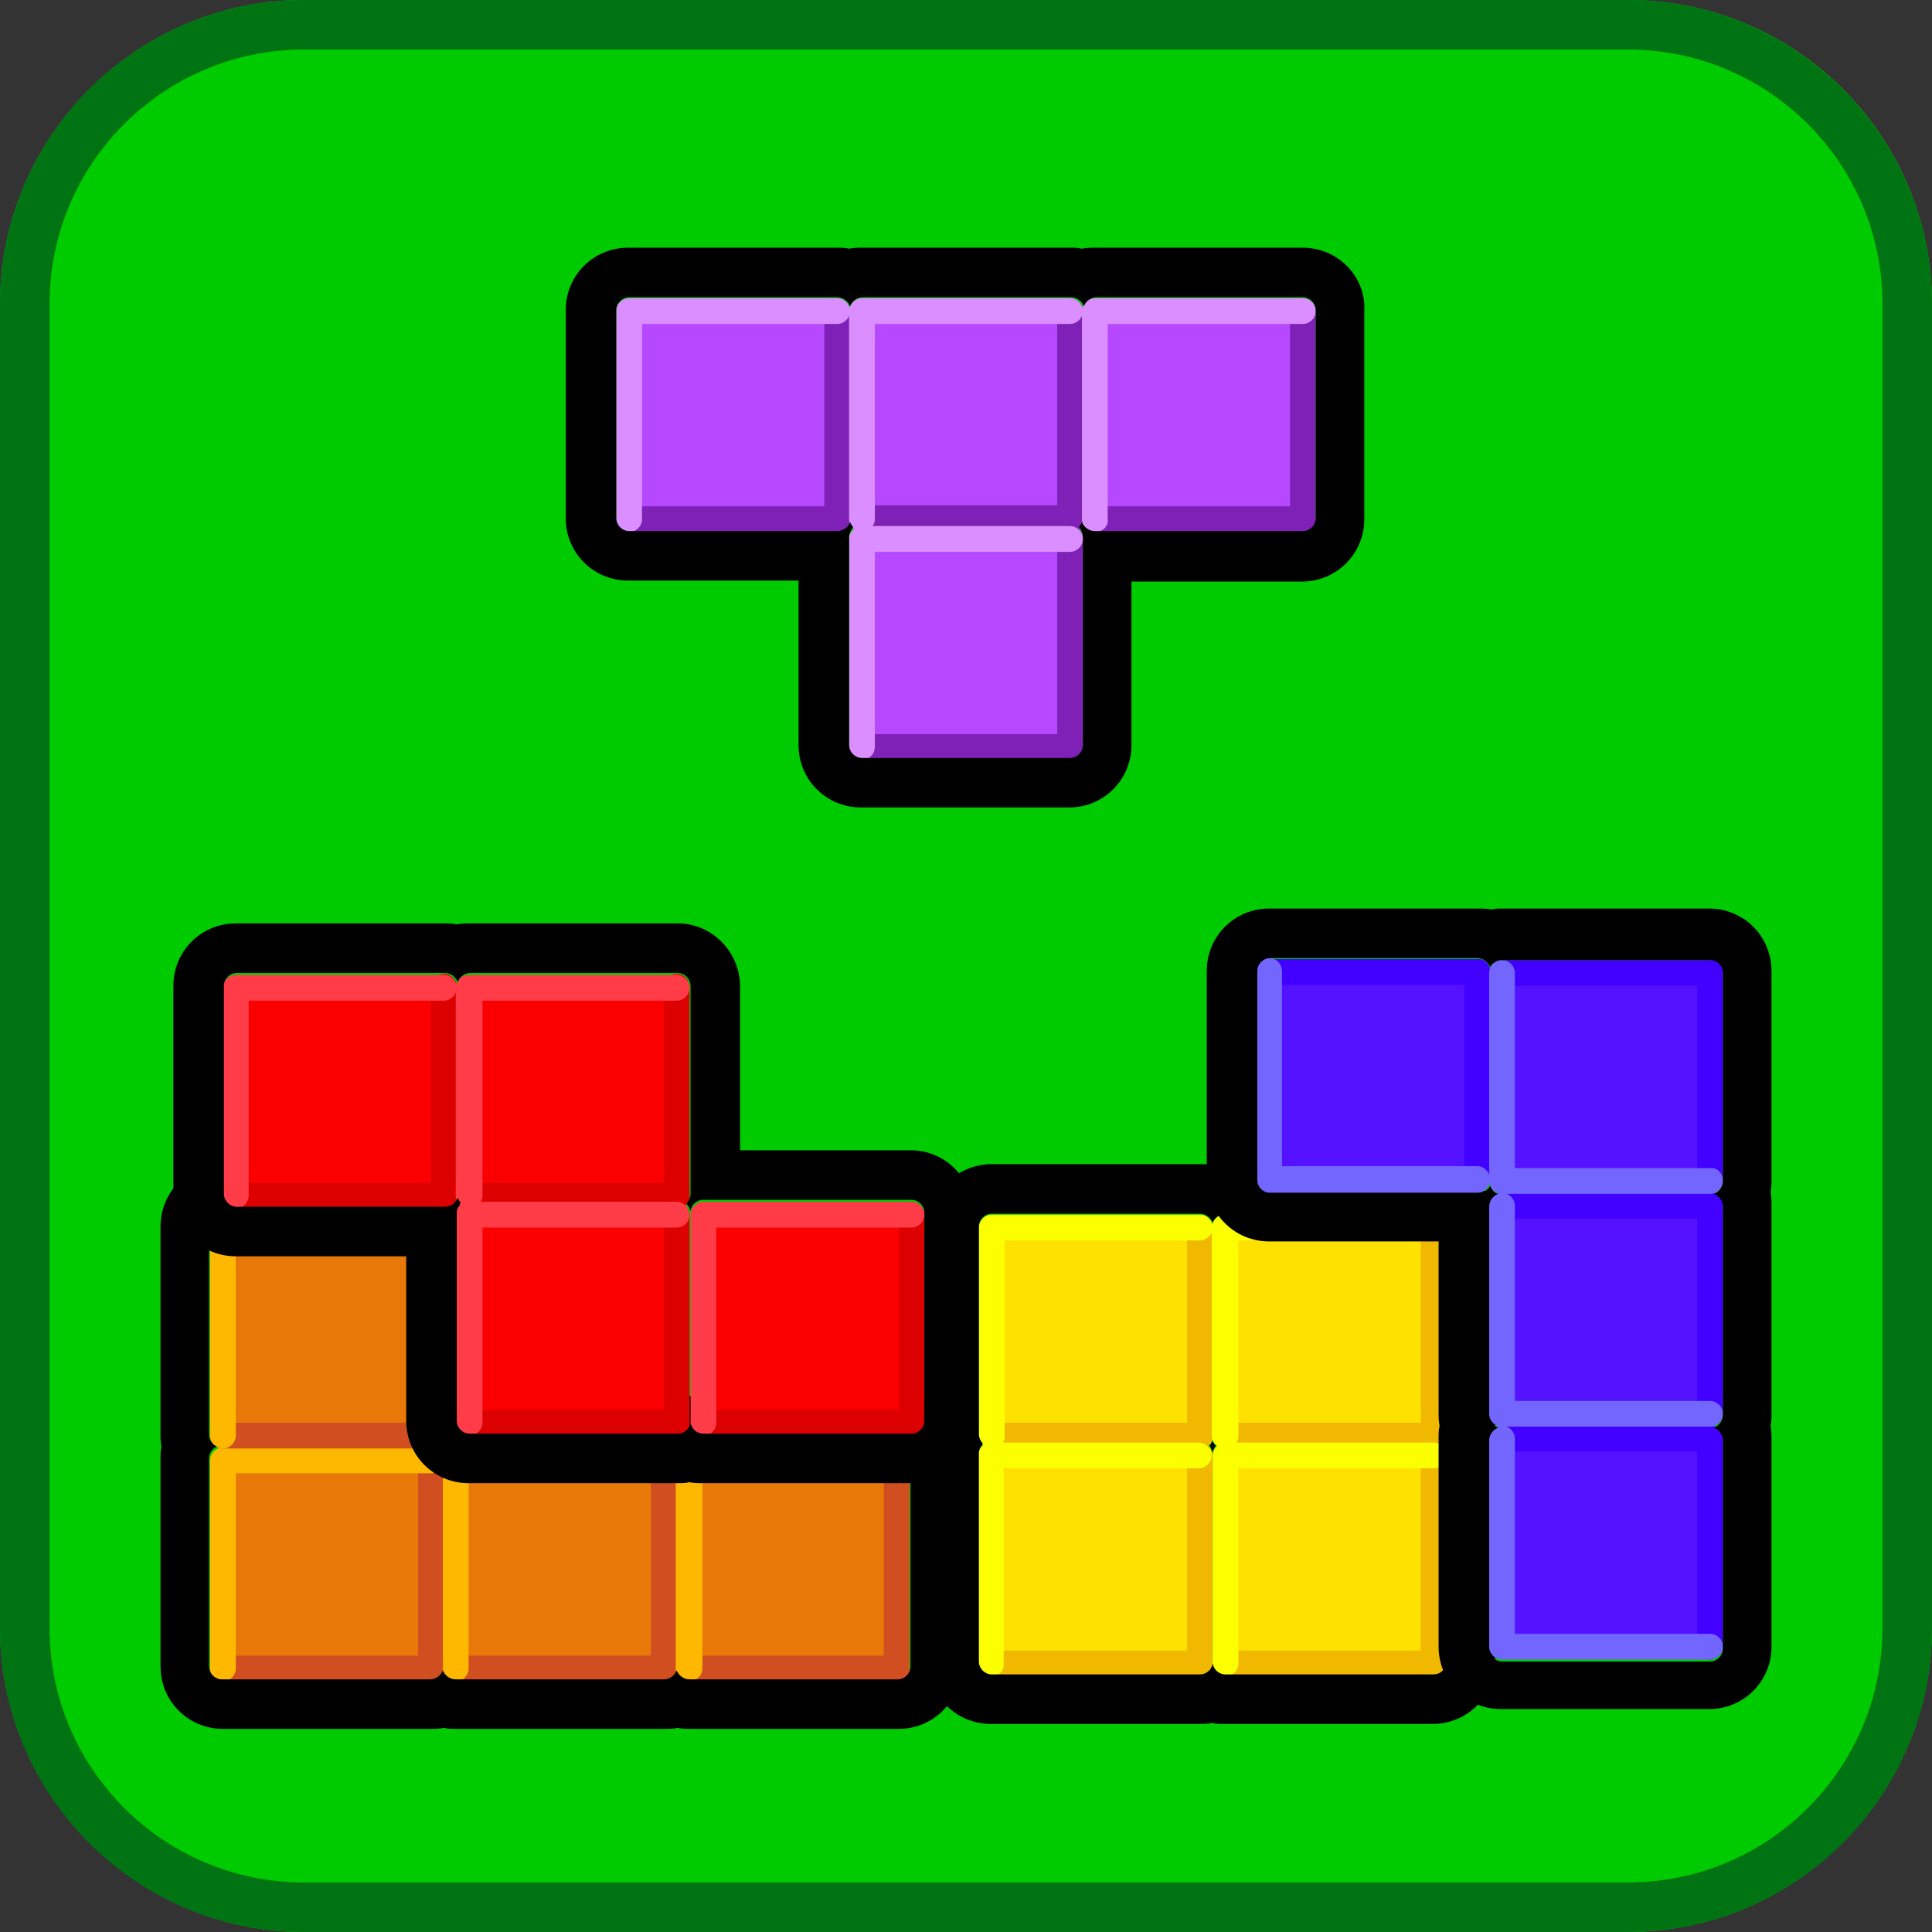 <?xml version="1.0" encoding="utf-8"?>
<!-- Generator: Adobe Illustrator 26.5.0, SVG Export Plug-In . SVG Version: 6.00 Build 0)  -->
<svg version="1.1" id="레이어_1" xmlns="http://www.w3.org/2000/svg" xmlns:xlink="http://www.w3.org/1999/xlink" x="0px"
	 y="0px" viewBox="0 0 195 195" style="enable-background:new 0 0 195 195;" xml:space="preserve">
<rect x="0" y="0" width="195" height="195" fill="#333333" stroke="none"/>
<g>
	<g>
		<path style="fill:#00CB00;" d="M164.3,195H30.7C13.8,195,0,181.2,0,164.3V30.7C0,13.8,13.8,0,30.7,0h133.6
			c17,0,30.7,13.8,30.7,30.7v133.6C195,181.2,181.2,195,164.3,195z"/>
		<path style="fill:#007313;" d="M164.3,5C178.5,5,190,16.5,190,30.7v133.6c0,14.2-11.5,25.7-25.7,25.7H30.7
			C16.5,190,5,178.5,5,164.3V30.7C5,16.5,16.5,5,30.7,5H164.3 M164.3,0H30.7C13.8,0,0,13.8,0,30.7v133.6c0,17,13.8,30.7,30.7,30.7
			h133.6c17,0,30.7-13.8,30.7-30.7V30.7C195,13.8,181.2,0,164.3,0L164.3,0z"/>
	</g>
	<g>
		<g>
			<g>
				<rect x="63.5" y="31.4" style="fill:#B649FF;" width="21" height="21"/>
			</g>
			<g>
				<path style="fill:#7F21B6;" d="M84.5,53.7h-21c-0.7,0-1.3-0.6-1.3-1.3s0.6-1.3,1.3-1.3h19.7V31.4c0-0.7,0.6-1.3,1.3-1.3
					c0.7,0,1.3,0.6,1.3,1.3v21C85.8,53.1,85.2,53.7,84.5,53.7z"/>
			</g>
			<g>
				<path style="fill:#DB8EFF;" d="M63.5,53.7c-0.7,0-1.3-0.6-1.3-1.3v-21c0-0.7,0.6-1.3,1.3-1.3h21c0.7,0,1.3,0.6,1.3,1.3
					c0,0.7-0.6,1.3-1.3,1.3H64.8v19.7C64.8,53.1,64.2,53.7,63.5,53.7z"/>
			</g>
		</g>
		<g>
			<g>
				<rect x="87" y="31.4" style="fill:#B649FF;" width="21" height="21"/>
			</g>
			<g>
				<path style="fill:#7F21B6;" d="M108,53.7H87c-0.7,0-1.3-0.6-1.3-1.3S86.2,51,87,51h19.7V31.4c0-0.7,0.6-1.3,1.3-1.3
					c0.7,0,1.3,0.6,1.3,1.3v21C109.4,53.1,108.8,53.7,108,53.7z"/>
			</g>
			<g>
				<path style="fill:#DB8EFF;" d="M87,53.7c-0.7,0-1.3-0.6-1.3-1.3v-21c0-0.7,0.6-1.3,1.3-1.3h21c0.7,0,1.3,0.6,1.3,1.3
					c0,0.7-0.6,1.3-1.3,1.3H88.3v19.7C88.3,53.1,87.7,53.7,87,53.7z"/>
			</g>
		</g>
		<g>
			<g>
				<rect x="87" y="54.3" style="fill:#B649FF;" width="21" height="21"/>
			</g>
			<g>
				<path style="fill:#7F21B6;" d="M108,76.7H87c-0.7,0-1.3-0.6-1.3-1.3c0-0.7,0.6-1.3,1.3-1.3h19.7V54.3c0-0.7,0.6-1.3,1.3-1.3
					c0.7,0,1.3,0.6,1.3,1.3v21C109.4,76.1,108.8,76.7,108,76.7z"/>
			</g>
			<g>
				<path style="fill:#DB8EFF;" d="M87,76.7c-0.7,0-1.3-0.6-1.3-1.3v-21c0-0.7,0.6-1.3,1.3-1.3h21c0.7,0,1.3,0.6,1.3,1.3
					c0,0.7-0.6,1.3-1.3,1.3H88.3v19.7C88.3,76.1,87.7,76.7,87,76.7z"/>
			</g>
		</g>
		<g>
			<g>
				<rect x="110.5" y="31.4" style="fill:#B649FF;" width="21" height="21"/>
			</g>
			<g>
				<path style="fill:#7F21B6;" d="M131.5,53.7h-21c-0.7,0-1.3-0.6-1.3-1.3s0.6-1.3,1.3-1.3h19.7V31.4c0-0.7,0.6-1.3,1.3-1.3
					s1.3,0.6,1.3,1.3v21C132.9,53.1,132.3,53.7,131.5,53.7z"/>
			</g>
			<g>
				<path style="fill:#DB8EFF;" d="M110.5,53.7c-0.7,0-1.3-0.6-1.3-1.3v-21c0-0.7,0.6-1.3,1.3-1.3h21c0.7,0,1.3,0.6,1.3,1.3
					c0,0.7-0.6,1.3-1.3,1.3h-19.7v19.7C111.9,53.1,111.3,53.7,110.5,53.7z"/>
			</g>
		</g>
		<path d="M131.5,30c0.7,0,1.3,0.6,1.3,1.3v21c0,0.7-0.6,1.3-1.3,1.3h-21c-0.6,0-1.1-0.4-1.3-0.9c-0.1,0.2-0.2,0.4-0.3,0.5
			c0.2,0.2,0.4,0.6,0.4,1v21c0,0.7-0.6,1.3-1.3,1.3H87c-0.7,0-1.3-0.6-1.3-1.3v-21c0-0.4,0.2-0.7,0.4-1c-0.1-0.1-0.2-0.3-0.3-0.5
			c-0.2,0.5-0.7,0.9-1.3,0.9h-21c-0.7,0-1.3-0.6-1.3-1.3v-21c0-0.7,0.6-1.3,1.3-1.3h21c0.6,0,1.1,0.4,1.3,0.9
			c0.2-0.5,0.7-0.9,1.3-0.9h21c0.6,0,1.1,0.4,1.3,0.9c0.2-0.5,0.7-0.9,1.3-0.9H131.5 M131.5,25h-21c-0.4,0-0.8,0-1.3,0.1
			c-0.4-0.1-0.8-0.1-1.3-0.1H87c-0.4,0-0.8,0-1.3,0.1c-0.4-0.1-0.8-0.1-1.3-0.1h-21c-3.5,0-6.3,2.8-6.3,6.3v21
			c0,3.5,2.8,6.3,6.3,6.3h17.2v16.6c0,3.5,2.8,6.3,6.3,6.3h21c3.5,0,6.3-2.8,6.3-6.3V58.7h17.2c3.5,0,6.3-2.8,6.3-6.3v-21
			C137.9,27.9,135,25,131.5,25L131.5,25z"/>
	</g>
	<g>
		<g>
			<g>
				<g>
					<g>
						<rect x="22.5" y="147.3" style="fill:#E87807;" width="21" height="21"/>
					</g>
					<g>
						<path style="fill:#D04E20;" d="M43.5,169.7h-21c-0.7,0-1.3-0.6-1.3-1.3c0-0.7,0.6-1.3,1.3-1.3h19.7v-19.7
							c0-0.7,0.6-1.3,1.3-1.3s1.3,0.6,1.3,1.3v21C44.8,169.1,44.2,169.7,43.5,169.7z"/>
					</g>
					<g>
						<path style="fill:#FFB800;" d="M22.5,169.7c-0.7,0-1.3-0.6-1.3-1.3v-21c0-0.7,0.6-1.3,1.3-1.3h21c0.7,0,1.3,0.6,1.3,1.3
							s-0.6,1.3-1.3,1.3H23.8v19.7C23.8,169.1,23.2,169.7,22.5,169.7z"/>
					</g>
				</g>
				<g>
					<g>
						<rect x="46" y="147.3" style="fill:#E87807;" width="21" height="21"/>
					</g>
					<g>
						<path style="fill:#D04E20;" d="M67,169.7H46c-0.7,0-1.3-0.6-1.3-1.3c0-0.7,0.6-1.3,1.3-1.3h19.7v-19.7c0-0.7,0.6-1.3,1.3-1.3
							c0.7,0,1.3,0.6,1.3,1.3v21C68.4,169.1,67.8,169.7,67,169.7z"/>
					</g>
					<g>
						<path style="fill:#FFB800;" d="M46,169.7c-0.7,0-1.3-0.6-1.3-1.3v-21c0-0.7,0.6-1.3,1.3-1.3h21c0.7,0,1.3,0.6,1.3,1.3
							s-0.6,1.3-1.3,1.3H47.3v19.7C47.3,169.1,46.7,169.7,46,169.7z"/>
					</g>
				</g>
				<g>
					<g>
						<rect x="22.5" y="123.9" style="fill:#E87807;" width="21" height="21"/>
					</g>
					<g>
						<path style="fill:#D04E20;" d="M43.5,146.2h-21c-0.7,0-1.3-0.6-1.3-1.3s0.6-1.3,1.3-1.3h19.7v-19.7c0-0.7,0.6-1.3,1.3-1.3
							s1.3,0.6,1.3,1.3v21C44.8,145.6,44.2,146.2,43.5,146.2z"/>
					</g>
					<g>
						<path style="fill:#FFB800;" d="M22.5,146.2c-0.7,0-1.3-0.6-1.3-1.3v-21c0-0.7,0.6-1.3,1.3-1.3h21c0.7,0,1.3,0.6,1.3,1.3
							c0,0.7-0.6,1.3-1.3,1.3H23.8v19.7C23.8,145.6,23.2,146.2,22.5,146.2z"/>
					</g>
				</g>
				<g>
					<g>
						<rect x="69.5" y="147.3" style="fill:#E87807;" width="21" height="21"/>
					</g>
					<g>
						<path style="fill:#D04E20;" d="M90.5,169.7h-21c-0.7,0-1.3-0.6-1.3-1.3c0-0.7,0.6-1.3,1.3-1.3h19.7v-19.7
							c0-0.7,0.6-1.3,1.3-1.3c0.7,0,1.3,0.6,1.3,1.3v21C91.9,169.1,91.3,169.7,90.5,169.7z"/>
					</g>
					<g>
						<path style="fill:#FFB800;" d="M69.5,169.7c-0.7,0-1.3-0.6-1.3-1.3v-21c0-0.7,0.6-1.3,1.3-1.3h21c0.7,0,1.3,0.6,1.3,1.3
							s-0.6,1.3-1.3,1.3H70.9v19.7C70.9,169.1,70.3,169.7,69.5,169.7z"/>
					</g>
				</g>
			</g>
			<path d="M43.5,122.5c0.7,0,1.3,0.6,1.3,1.3v21c0,0.5-0.3,1-0.8,1.2c0.3,0.1,0.6,0.4,0.7,0.8c0.2-0.5,0.7-0.9,1.3-0.9h21
				c0.6,0,1.1,0.4,1.3,0.9c0.2-0.5,0.7-0.9,1.3-0.9h21c0.7,0,1.3,0.6,1.3,1.3v21c0,0.7-0.6,1.3-1.3,1.3h-21c-0.6,0-1.1-0.4-1.3-0.9
				c-0.2,0.5-0.7,0.9-1.3,0.9H46c-0.6,0-1.1-0.4-1.3-0.9c-0.2,0.5-0.7,0.9-1.3,0.9h-21c-0.7,0-1.3-0.6-1.3-1.3v-21
				c0-0.5,0.3-1,0.8-1.2c-0.5-0.2-0.8-0.7-0.8-1.2v-21c0-0.7,0.6-1.3,1.3-1.3H43.5 M43.5,117.5h-21c-3.5,0-6.3,2.8-6.3,6.3v21
				c0,0.4,0,0.8,0.1,1.2c-0.1,0.4-0.1,0.8-0.1,1.2v21c0,3.5,2.8,6.3,6.3,6.3h21c0.4,0,0.8,0,1.3-0.1c0.4,0.1,0.8,0.1,1.3,0.1h21
				c0.4,0,0.8,0,1.3-0.1c0.4,0.1,0.8,0.1,1.3,0.1h21c3.5,0,6.3-2.8,6.3-6.3v-21c0-3.5-2.8-6.3-6.3-6.3h-21c-0.4,0-0.8,0-1.3,0.1
				c-0.4-0.1-0.8-0.1-1.3-0.1H49.8v-17.1C49.8,120.4,47,117.5,43.5,117.5L43.5,117.5z"/>
		</g>
		<g>
			<g>
				<g>
					<g>
						<rect x="23.8" y="99.6" style="fill:#FB0000;" width="21" height="21"/>
					</g>
					<g>
						<path style="fill:#DD0000;" d="M44.8,122h-21c-0.7,0-1.3-0.6-1.3-1.3c0-0.7,0.6-1.3,1.3-1.3h19.7V99.6c0-0.7,0.6-1.3,1.3-1.3
							s1.3,0.6,1.3,1.3v21C46.2,121.3,45.6,122,44.8,122z"/>
					</g>
					<g>
						<path style="fill:#FF3C48;" d="M23.8,122c-0.7,0-1.3-0.6-1.3-1.3v-21c0-0.7,0.6-1.3,1.3-1.3h21c0.7,0,1.3,0.6,1.3,1.3
							c0,0.7-0.6,1.3-1.3,1.3H25.1v19.7C25.1,121.3,24.5,122,23.8,122z"/>
					</g>
				</g>
				<g>
					<g>
						<rect x="47.3" y="99.6" style="fill:#FB0000;" width="21" height="21"/>
					</g>
					<g>
						<path style="fill:#DD0000;" d="M68.4,122h-21c-0.7,0-1.3-0.6-1.3-1.3c0-0.7,0.6-1.3,1.3-1.3H67V99.6c0-0.7,0.6-1.3,1.3-1.3
							c0.7,0,1.3,0.6,1.3,1.3v21C69.7,121.3,69.1,122,68.4,122z"/>
					</g>
					<g>
						<path style="fill:#FF3C48;" d="M47.3,122c-0.7,0-1.3-0.6-1.3-1.3v-21c0-0.7,0.6-1.3,1.3-1.3h21c0.7,0,1.3,0.6,1.3,1.3
							c0,0.7-0.6,1.3-1.3,1.3H48.7v19.7C48.7,121.3,48.1,122,47.3,122z"/>
					</g>
				</g>
				<g>
					<g>
						<rect x="47.3" y="122.5" style="fill:#FB0000;" width="21" height="21"/>
					</g>
					<g>
						<path style="fill:#DD0000;" d="M68.4,144.9h-21c-0.7,0-1.3-0.6-1.3-1.3c0-0.7,0.6-1.3,1.3-1.3H67v-19.7c0-0.7,0.6-1.3,1.3-1.3
							c0.7,0,1.3,0.6,1.3,1.3v21C69.7,144.3,69.1,144.9,68.4,144.9z"/>
					</g>
					<g>
						<path style="fill:#FF3C48;" d="M47.3,144.9c-0.7,0-1.3-0.6-1.3-1.3v-21c0-0.7,0.6-1.3,1.3-1.3h21c0.7,0,1.3,0.6,1.3,1.3
							c0,0.7-0.6,1.3-1.3,1.3H48.7v19.7C48.7,144.3,48.1,144.9,47.3,144.9z"/>
					</g>
				</g>
				<g>
					<g>
						<rect x="71" y="122.5" style="fill:#FB0000;" width="21" height="21"/>
					</g>
					<g>
						<path style="fill:#DD0000;" d="M92,144.9H71c-0.7,0-1.3-0.6-1.3-1.3c0-0.7,0.6-1.3,1.3-1.3h19.7v-19.7c0-0.7,0.6-1.3,1.3-1.3
							s1.3,0.6,1.3,1.3v21C93.3,144.3,92.7,144.9,92,144.9z"/>
					</g>
					<g>
						<path style="fill:#FF3C48;" d="M71,144.9c-0.7,0-1.3-0.6-1.3-1.3v-21c0-0.7,0.6-1.3,1.3-1.3h21c0.7,0,1.3,0.6,1.3,1.3
							c0,0.7-0.6,1.3-1.3,1.3H72.3v19.7C72.3,144.3,71.7,144.9,71,144.9z"/>
					</g>
				</g>
			</g>
			<path d="M68.4,98.2c0.7,0,1.3,0.6,1.3,1.3v21c0,0.4-0.2,0.7-0.4,1c0.2,0.2,0.3,0.5,0.4,0.7c0.1-0.6,0.6-1.1,1.3-1.1h21
				c0.7,0,1.3,0.6,1.3,1.3v21c0,0.7-0.6,1.3-1.3,1.3H71c-0.7,0-1.2-0.5-1.3-1.1c-0.1,0.6-0.6,1.1-1.3,1.1h-21
				c-0.7,0-1.3-0.6-1.3-1.3v-21c0-0.4,0.2-0.7,0.4-1c-0.1-0.1-0.2-0.3-0.3-0.5c-0.2,0.5-0.7,0.9-1.3,0.9h-21c-0.7,0-1.3-0.6-1.3-1.3
				v-21c0-0.7,0.6-1.3,1.3-1.3h21c0.6,0,1.1,0.4,1.3,0.9c0.2-0.5,0.7-0.9,1.3-0.9H68.4 M68.4,93.2h-21c-0.4,0-0.8,0-1.3,0.1
				c-0.4-0.1-0.8-0.1-1.3-0.1h-21c-3.5,0-6.3,2.8-6.3,6.3v21c0,3.5,2.8,6.3,6.3,6.3H41v16.6c0,3.5,2.8,6.3,6.3,6.3h21
				c0.4,0,0.9,0,1.3-0.1c0.4,0.1,0.9,0.1,1.3,0.1h21c3.5,0,6.3-2.8,6.3-6.3v-21c0-3.5-2.8-6.3-6.3-6.3H74.7V99.6
				C74.7,96.1,71.9,93.2,68.4,93.2L68.4,93.2z"/>
		</g>
		<g>
			<g>
				<g>
					<g>
						<rect x="100.1" y="123.9" style="fill:#FFE100;" width="21" height="21"/>
					</g>
					<g>
						<path style="fill:#F1B800;" d="M121.1,146.2h-21c-0.7,0-1.3-0.6-1.3-1.3c0-0.7,0.6-1.3,1.3-1.3h19.7v-19.7
							c0-0.7,0.6-1.3,1.3-1.3s1.3,0.6,1.3,1.3v21C122.5,145.6,121.9,146.2,121.1,146.2z"/>
					</g>
					<g>
						<path style="fill:#FCFF00;" d="M100.1,146.2c-0.7,0-1.3-0.6-1.3-1.3v-21c0-0.7,0.6-1.3,1.3-1.3h21c0.7,0,1.3,0.6,1.3,1.3
							c0,0.7-0.6,1.3-1.3,1.3h-19.7v19.7C101.5,145.6,100.8,146.2,100.1,146.2z"/>
					</g>
				</g>
				<g>
					<g>
						<rect x="123.6" y="123.9" style="fill:#FFE100;" width="21" height="21"/>
					</g>
					<g>
						<path style="fill:#F1B800;" d="M144.7,146.2h-21c-0.7,0-1.3-0.6-1.3-1.3c0-0.7,0.6-1.3,1.3-1.3h19.7v-19.7
							c0-0.7,0.6-1.3,1.3-1.3c0.7,0,1.3,0.6,1.3,1.3v21C146,145.6,145.4,146.2,144.7,146.2z"/>
					</g>
					<g>
						<path style="fill:#FCFF00;" d="M123.6,146.2c-0.7,0-1.3-0.6-1.3-1.3v-21c0-0.7,0.6-1.3,1.3-1.3h21c0.7,0,1.3,0.6,1.3,1.3
							c0,0.7-0.6,1.3-1.3,1.3H125v19.7C125,145.6,124.4,146.2,123.6,146.2z"/>
					</g>
				</g>
				<g>
					<g>
						<rect x="100" y="146.8" style="fill:#FFE100;" width="21" height="21"/>
					</g>
					<g>
						<path style="fill:#F1B800;" d="M121.1,169.2h-21c-0.7,0-1.3-0.6-1.3-1.3c0-0.7,0.6-1.3,1.3-1.3h19.7v-19.7
							c0-0.7,0.6-1.3,1.3-1.3c0.7,0,1.3,0.6,1.3,1.3v21C122.4,168.6,121.8,169.2,121.1,169.2z"/>
					</g>
					<g>
						<path style="fill:#FCFF00;" d="M100,169.2c-0.7,0-1.3-0.6-1.3-1.3v-21c0-0.7,0.6-1.3,1.3-1.3h21c0.7,0,1.3,0.6,1.3,1.3
							s-0.6,1.3-1.3,1.3h-19.7v19.7C101.4,168.6,100.8,169.2,100,169.2z"/>
					</g>
				</g>
				<g>
					<g>
						<rect x="123.7" y="146.8" style="fill:#FFE100;" width="21" height="21"/>
					</g>
					<g>
						<path style="fill:#F1B800;" d="M144.7,169.2h-21c-0.7,0-1.3-0.6-1.3-1.3c0-0.7,0.6-1.3,1.3-1.3h19.7v-19.7
							c0-0.7,0.6-1.3,1.3-1.3s1.3,0.6,1.3,1.3v21C146.1,168.6,145.5,169.2,144.7,169.2z"/>
					</g>
					<g>
						<path style="fill:#FCFF00;" d="M123.7,169.2c-0.7,0-1.3-0.6-1.3-1.3v-21c0-0.7,0.6-1.3,1.3-1.3h21c0.7,0,1.3,0.6,1.3,1.3
							s-0.6,1.3-1.3,1.3H125v19.7C125,168.6,124.4,169.2,123.7,169.2z"/>
					</g>
				</g>
			</g>
			<path d="M144.7,122.5c0.7,0,1.3,0.6,1.3,1.3v21c0,0.4-0.1,0.7-0.4,0.9c0.3,0.2,0.4,0.6,0.4,1v21c0,0.7-0.6,1.3-1.3,1.3h-21
				c-0.7,0-1.2-0.5-1.3-1.1c-0.1,0.6-0.6,1.1-1.3,1.1h-21c-0.7,0-1.3-0.6-1.3-1.3v-21c0-0.4,0.2-0.7,0.4-1c-0.2-0.2-0.4-0.6-0.4-0.9
				v-21c0-0.7,0.6-1.3,1.3-1.3h21c0.6,0,1.1,0.4,1.3,0.9c0.2-0.5,0.7-0.9,1.3-0.9H144.7 M122.4,146.6c0-0.3,0.2-0.5,0.3-0.7
				c-0.1-0.1-0.3-0.3-0.3-0.5c-0.1,0.2-0.2,0.4-0.3,0.5C122.2,146.1,122.3,146.3,122.4,146.6 M144.7,117.5h-21c-0.4,0-0.8,0-1.3,0.1
				c-0.4-0.1-0.8-0.1-1.3-0.1h-21c-3.5,0-6.3,2.8-6.3,6.3v21c0,0.3,0,0.5,0,0.8c-0.1,0.4-0.1,0.7-0.1,1.1v21c0,3.5,2.8,6.3,6.3,6.3
				h21c0.4,0,0.9,0,1.3-0.1c0.4,0.1,0.9,0.1,1.3,0.1h21c3.5,0,6.3-2.8,6.3-6.3v-21c0-0.4,0-0.7-0.1-1.1c0-0.3,0.1-0.5,0.1-0.8v-21
				C151,120.4,148.2,117.5,144.7,117.5L144.7,117.5z"/>
		</g>
		<g>
			<g>
				<g>
					<g>
						
							<rect x="151.5" y="145.2" transform="matrix(6.123234e-17 -1 1 6.123234e-17 6.306 317.764)" style="fill:#5412FF;" width="21" height="21"/>
					</g>
					<g>
						<path style="fill:#4100FF;" d="M173.9,145.2v21c0,0.7-0.6,1.3-1.3,1.3c-0.7,0-1.3-0.6-1.3-1.3v-19.7h-19.7
							c-0.7,0-1.3-0.6-1.3-1.3s0.6-1.3,1.3-1.3h21C173.3,143.9,173.9,144.5,173.9,145.2z"/>
					</g>
					<g>
						<path style="fill:#7266FF;" d="M173.9,166.2c0,0.7-0.6,1.3-1.3,1.3h-21c-0.7,0-1.3-0.6-1.3-1.3v-21c0-0.7,0.6-1.3,1.3-1.3
							c0.7,0,1.3,0.6,1.3,1.3v19.7h19.7C173.3,164.9,173.9,165.5,173.9,166.2z"/>
					</g>
				</g>
				<g>
					<g>
						
							<rect x="151.5" y="121.7" transform="matrix(6.123234e-17 -1 1 6.123234e-17 29.839 294.231)" style="fill:#5412FF;" width="21" height="21"/>
					</g>
					<g>
						<path style="fill:#4100FF;" d="M173.9,121.7v21c0,0.7-0.6,1.3-1.3,1.3c-0.7,0-1.3-0.6-1.3-1.3V123h-19.7
							c-0.7,0-1.3-0.6-1.3-1.3c0-0.7,0.6-1.3,1.3-1.3h21C173.3,120.3,173.9,120.9,173.9,121.7z"/>
					</g>
					<g>
						<path style="fill:#7266FF;" d="M173.9,142.7c0,0.7-0.6,1.3-1.3,1.3h-21c-0.7,0-1.3-0.6-1.3-1.3v-21c0-0.7,0.6-1.3,1.3-1.3
							c0.7,0,1.3,0.6,1.3,1.3v19.7h19.7C173.3,141.4,173.9,142,173.9,142.7z"/>
					</g>
				</g>
				<g>
					<g>
						
							<rect x="128.1" y="98" transform="matrix(6.123234e-17 -1 1 6.123234e-17 30.03 247.107)" style="fill:#5412FF;" width="21" height="21"/>
					</g>
					<g>
						<path style="fill:#4100FF;" d="M150.4,98v21c0,0.7-0.6,1.3-1.3,1.3c-0.7,0-1.3-0.6-1.3-1.3V99.4h-19.7c-0.7,0-1.3-0.6-1.3-1.3
							c0-0.7,0.6-1.3,1.3-1.3h21C149.8,96.7,150.4,97.3,150.4,98z"/>
					</g>
					<g>
						<path style="fill:#7266FF;" d="M150.4,119.1c0,0.7-0.6,1.3-1.3,1.3h-21c-0.7,0-1.3-0.6-1.3-1.3V98c0-0.7,0.6-1.3,1.3-1.3
							c0.7,0,1.3,0.6,1.3,1.3v19.7h19.7C149.8,117.7,150.4,118.3,150.4,119.1z"/>
					</g>
				</g>
				<g>
					<g>
						
							<rect x="151.5" y="98.1" transform="matrix(6.123234e-17 -1 1 6.123234e-17 53.372 270.698)" style="fill:#5412FF;" width="21" height="21"/>
					</g>
					<g>
						<path style="fill:#4100FF;" d="M173.9,98.1v21c0,0.7-0.6,1.3-1.3,1.3c-0.7,0-1.3-0.6-1.3-1.3V99.5h-19.7
							c-0.7,0-1.3-0.6-1.3-1.3c0-0.7,0.6-1.3,1.3-1.3h21C173.3,96.8,173.9,97.4,173.9,98.1z"/>
					</g>
					<g>
						<path style="fill:#7266FF;" d="M173.9,119.2c0,0.7-0.6,1.3-1.3,1.3h-21c-0.7,0-1.3-0.6-1.3-1.3v-21c0-0.7,0.6-1.3,1.3-1.3
							c0.7,0,1.3,0.6,1.3,1.3v19.7h19.7C173.3,117.8,173.9,118.4,173.9,119.2z"/>
					</g>
				</g>
			</g>
			<path d="M149.1,96.7c0.6,0,1.1,0.4,1.3,0.9c0.2-0.4,0.7-0.7,1.2-0.7h21c0.7,0,1.3,0.6,1.3,1.3v21c0,0.6-0.4,1.1-0.9,1.3
				c0.5,0.2,0.9,0.7,0.9,1.3v21c0,0.6-0.4,1.1-0.9,1.3c0.5,0.2,0.9,0.7,0.9,1.3v21c0,0.7-0.6,1.3-1.3,1.3h-21
				c-0.7,0-1.3-0.6-1.3-1.3v-21c0-0.6,0.4-1.1,0.9-1.3c-0.5-0.2-0.9-0.7-0.9-1.3v-21c0-0.6,0.4-1.1,0.9-1.3
				c-0.4-0.1-0.6-0.4-0.8-0.8c-0.2,0.4-0.7,0.7-1.2,0.7h-21c-0.7,0-1.3-0.6-1.3-1.3V98c0-0.7,0.6-1.3,1.3-1.3H149.1 M149.1,91.7h-21
				c-3.5,0-6.3,2.8-6.3,6.3v21c0,3.5,2.8,6.3,6.3,6.3h17.1v17.3c0,0.4,0,0.8,0.1,1.3c-0.1,0.4-0.1,0.8-0.1,1.3v21
				c0,3.5,2.8,6.3,6.3,6.3h21c3.5,0,6.3-2.8,6.3-6.3v-21c0-0.4,0-0.8-0.1-1.3c0.1-0.4,0.1-0.8,0.1-1.3v-21c0-0.4,0-0.8-0.1-1.3
				c0.1-0.4,0.1-0.8,0.1-1.3v-21c0-3.5-2.8-6.3-6.3-6.3h-21c-0.3,0-0.6,0-0.9,0.1C150.1,91.7,149.6,91.7,149.1,91.7L149.1,91.7z"/>
		</g>
	</g>
</g>
</svg>
